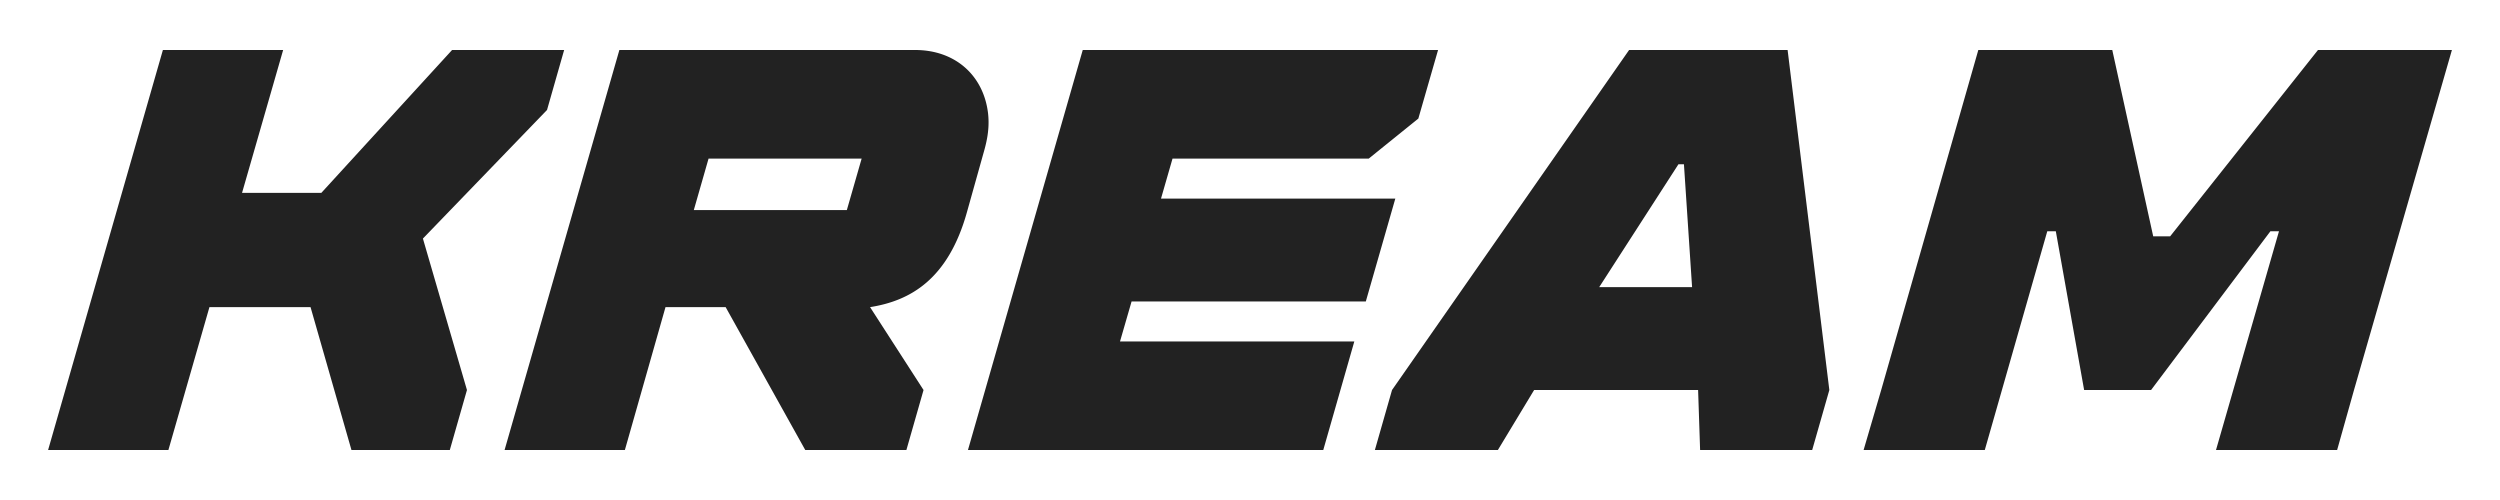 <svg xmlns="http://www.w3.org/2000/svg" id="i-logo-kream" fill="none" viewBox="0 0 120 24"><path fill="#222" d="M26.257 5.279l.822-2.879H21.7l-6.276 6.858h-3.806L13.591 2.4H7.819l-5.51 19.2h5.774l1.97-6.858h4.853L16.87 21.6h4.721l.823-2.879-2.114-7.27 5.957-6.172zM43.923 2.4H29.73l-5.51 19.2h5.774l1.95-6.858h2.887l3.821 6.858h4.855l.823-2.879-2.567-3.979c1.915-.301 3.75-1.317 4.656-4.579l.792-2.827c.111-.383.192-.74.223-1.097a3.889 3.889 0 00-.01-.82c-.22-1.786-1.558-3.019-3.5-3.019zm-3.275 7.682h-7.345l.708-2.47h7.348l-.71 2.47zm15.632-2.47h9.42l2.38-1.921.947-3.291H51.972l-5.51 19.2h17.055l1.49-5.209H53.76l.556-1.921h11.243l1.416-4.937H55.728l.553-1.92zM78.197 2.4l-11.38 16.321-.823 2.879h5.904l1.739-2.879h7.872l.096 2.879h5.38l.823-2.879L85.805 2.4h-7.608zM76.76 13.785l3.805-5.9h.264l.391 5.897h-4.46v.003zM111.263 2.4l-7.096 8.944h-.813L101.389 2.4h-6.43l-4.662 16.321-.844 2.879h5.817l2.999-10.499h.41l1.359 7.62h3.213l5.728-7.62h.412L106.368 21.6h5.814l.81-2.879 4.7-16.321h-6.429z"></path></svg>